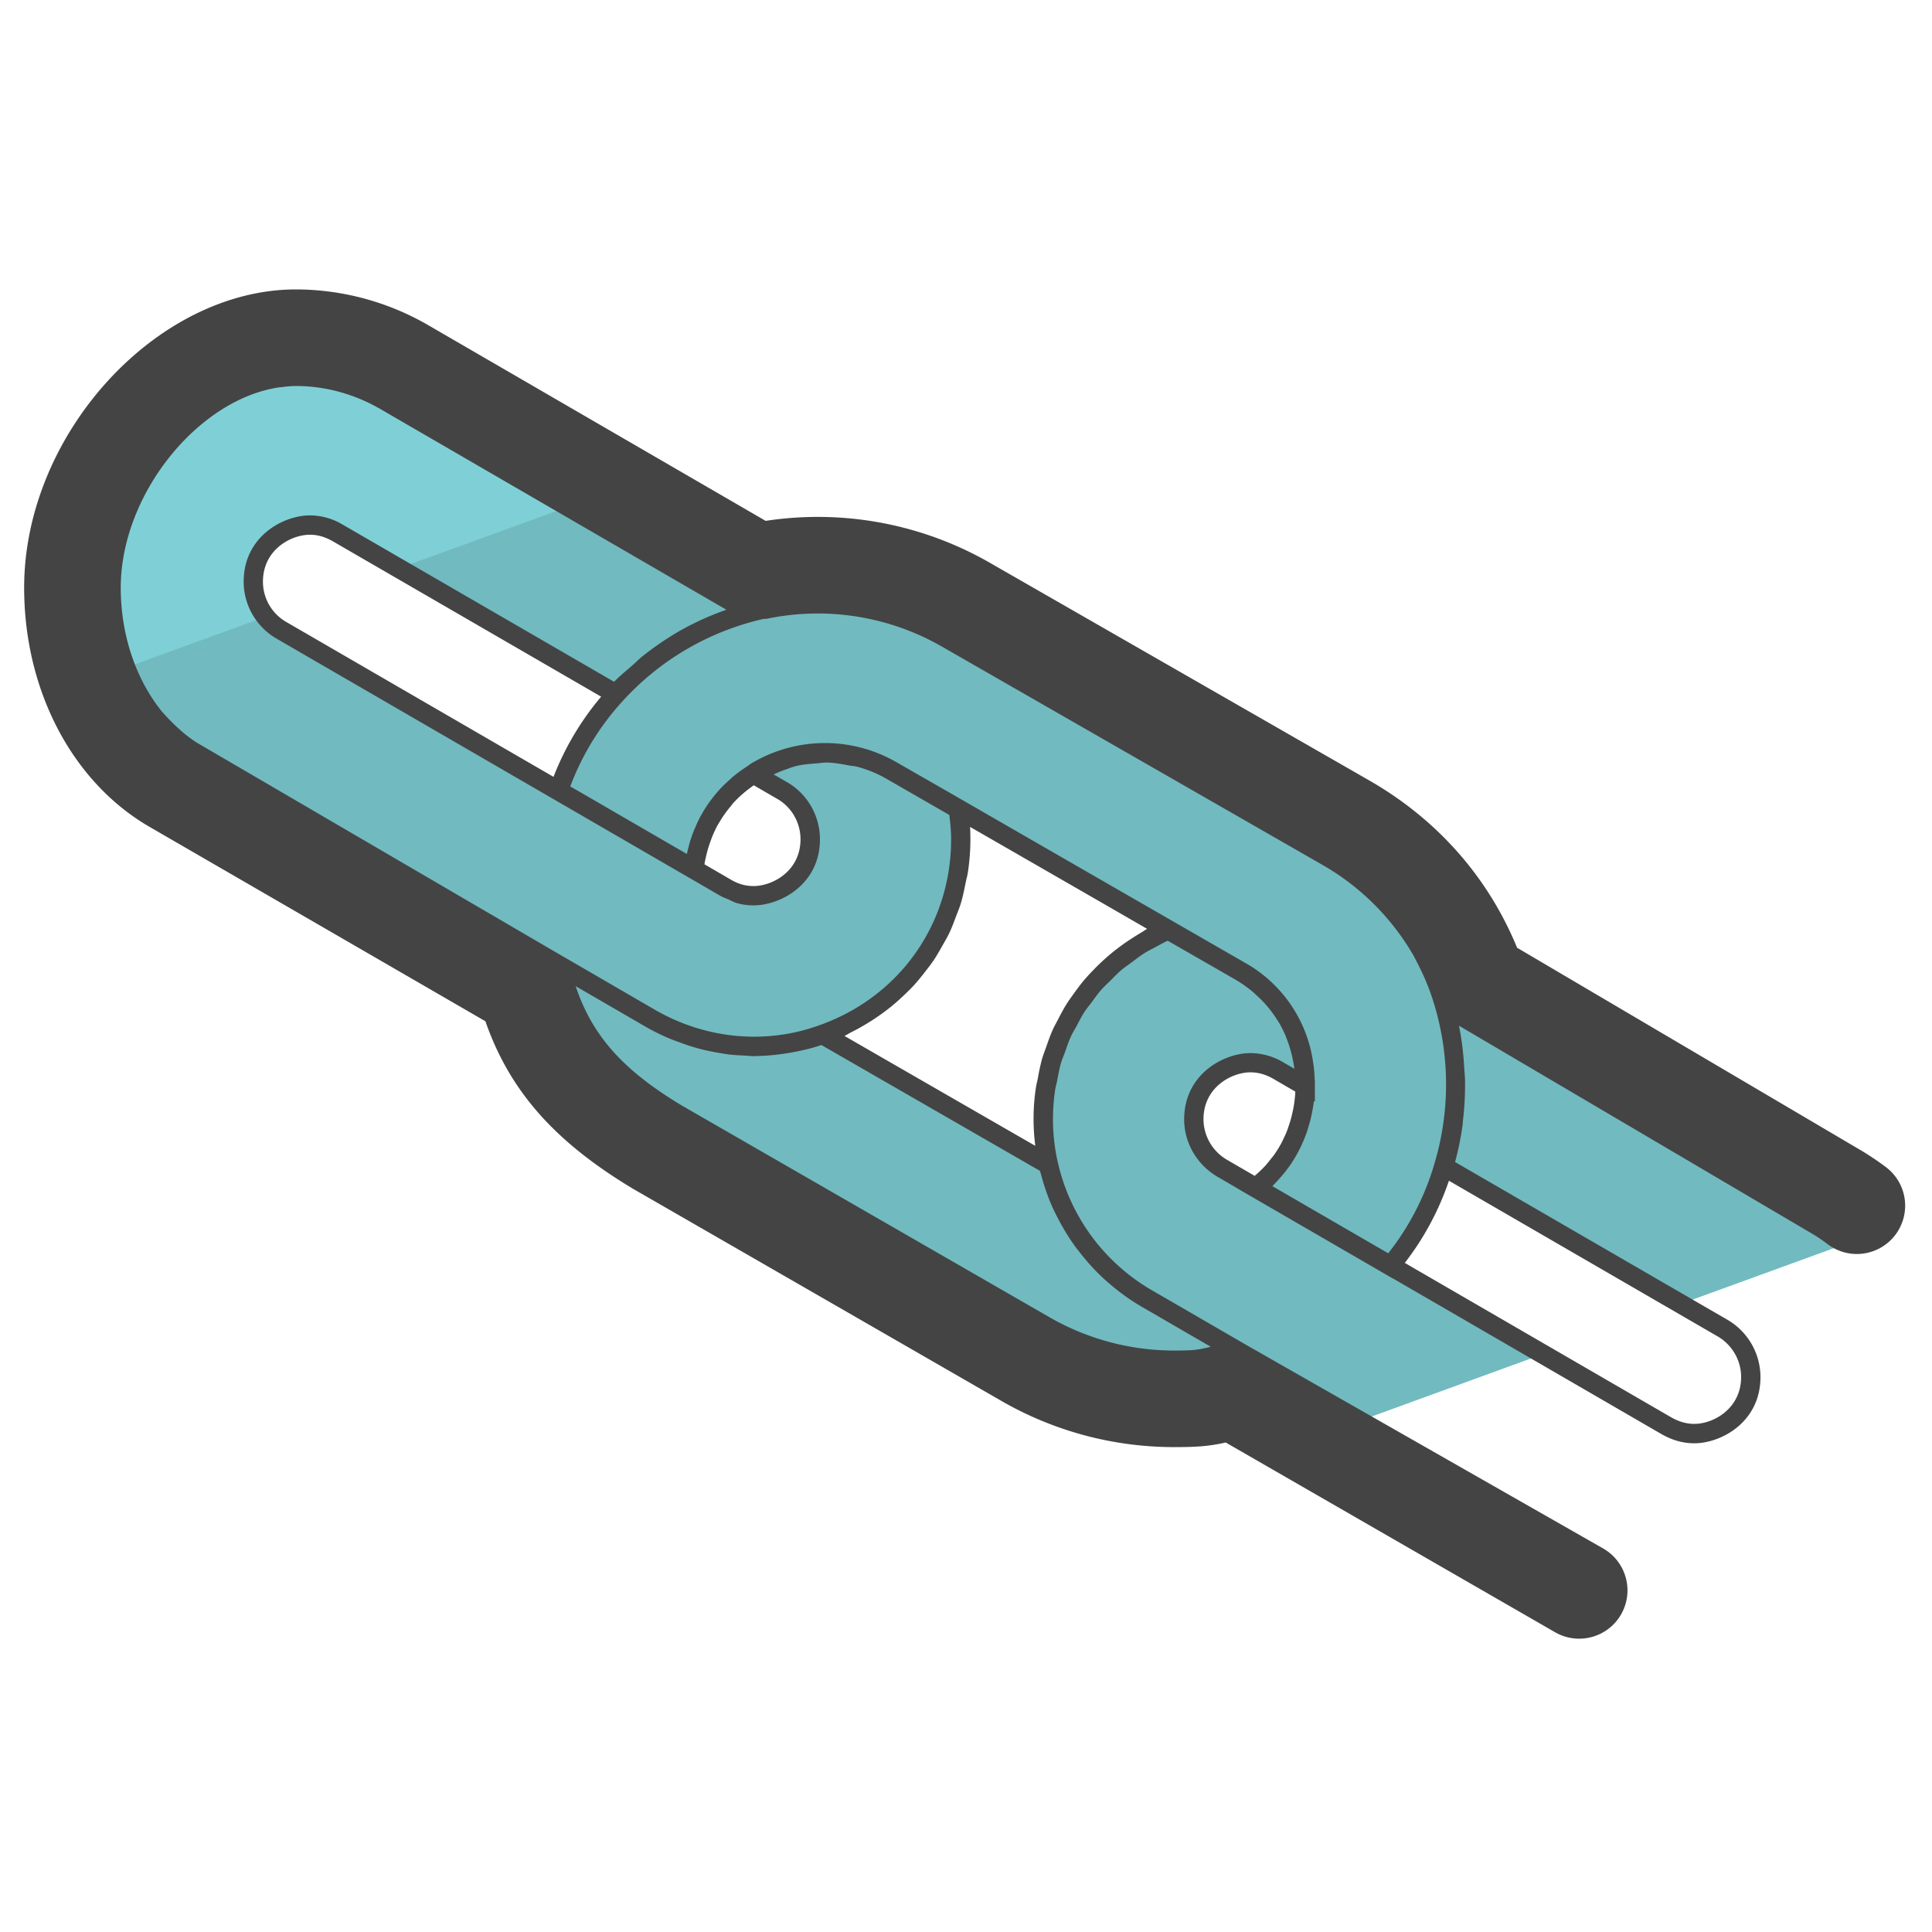 <svg version="1" xmlns="http://www.w3.org/2000/svg" viewBox="0 0 50 50"><path fill="#71BAC0" d="M46.874 31.051l-9.069-5.341a7.476 7.476 0 0 0-3.344-4.01l-9.659-5.543a7.556 7.556 0 0 0-5.331-.853l-8.948-5.185a5.482 5.482 0 0 0-2.768-.756c-2.895 0-5.412 2.744-5.412 5.982a5.536 5.536 0 0 0 2.764 4.792l8.942 5.175c.504 1.78 1.523 2.935 3.354 4.03l9.346 5.382a7.556 7.556 0 0 0 3.783 1.014c.671 0 .847-.025 1.498-.202l2.512 1.468.615-.222h.005l4.761-1.735-3.939-2.285a7.068 7.068 0 0 0 1.377-2.572l6.133 3.556 4.408-1.604.222-.081a5.578 5.578 0 0 0-1.25-1.01zm-19.872-2.083c0 .398.04.787.131 1.17l-5.846-3.369c2.012-.711 3.576-2.608 3.576-5.049 0-.262-.02-.525-.055-.782l5.417 3.122c-1.841.797-3.223 2.613-3.223 4.908zM6.555 15.052c0-.994.878-1.463 1.468-1.463.247 0 .479.066.721.202l7.197 4.171a7.09 7.09 0 0 0-1.493 2.502l-7.167-4.151a1.46 1.46 0 0 1-.726-1.261zm12.947 8.131c-.247 0-.479-.066-.721-.207l-.822-.474c.081-.681.388-1.75 1.533-2.476l.752.434c.449.257.726.746.726 1.261 0 .998-.873 1.462-1.468 1.462zm12.12 7.046a1.477 1.477 0 0 1-.726-1.261c0-.999.878-1.468 1.468-1.468.247 0 .484.071.721.207l.696.404c-.005.55-.156 1.76-1.281 2.628l-.878-.51z"/><path fill="#7ED0D6" d="M15.311 12.893l-.217.081-4.771 1.735-1.579-.918a1.436 1.436 0 0 0-.721-.202c-.59 0-1.468.469-1.468 1.463 0 .338.116.656.323.908l-3.712 1.352-.403.146a5.55 5.55 0 0 1-.419-2.113c0-3.238 2.517-5.982 5.412-5.982.923 0 1.876.237 2.769.757l4.786 2.773z"/><path fill="#444" d="M48.808 30.205a7.398 7.398 0 0 0-.694-.462l-8.852-5.216c-.748-1.819-2.051-3.302-3.794-4.311l-9.831-5.64a8.943 8.943 0 0 0-5.822-1.096l-8.707-5.05a6.861 6.861 0 0 0-3.446-.94c-3.617 0-7.037 3.751-7.037 7.719 0 2.661 1.246 5.034 3.25 6.193l8.687 5.028c.631 1.809 1.799 3.125 3.833 4.343l9.515 5.479a8.95 8.95 0 0 0 4.476 1.199c.584 0 .896-.021 1.336-.119l8.523 4.91a1.249 1.249 0 0 0 1.248-2.166l-9.185-5.238-2.512-1.455a5.134 5.134 0 0 1-2.419-3.3l-.003-.011a4.927 4.927 0 0 1-.123-1.103c0-.255.019-.507.054-.752.011-.08.035-.156.051-.235.031-.163.06-.327.106-.484.027-.091.067-.177.099-.266.049-.139.095-.279.156-.412.042-.092.097-.177.145-.266.065-.122.127-.247.202-.363.057-.088.125-.168.188-.252.08-.108.157-.219.246-.321.072-.082.154-.154.231-.231.094-.094.184-.19.285-.276.085-.073.181-.136.271-.204.106-.079.208-.16.321-.232.098-.062.205-.114.309-.17.1-.054.199-.11.305-.159l1.746 1.003c.162.093.302.196.433.301.042.034.079.07.118.106a2.952 2.952 0 0 1 .512.6c.022.035.048.07.068.105.068.117.128.235.177.351l.019.052a3.289 3.289 0 0 1 .179.631l.018.104.007.06-.288-.167a1.67 1.67 0 0 0-.847-.238c-.692 0-1.716.545-1.716 1.716 0 .6.325 1.165.85 1.477l.557.325-.001.001.445.258.022.013 3.523 2.041.002-.002L43 37.115c.28.16.558.237.85.237.69 0 1.711-.545 1.711-1.716a1.72 1.72 0 0 0-.851-1.478l-7.053-4.085c.088-.322.153-.649.197-.979.003-.026.002-.052.005-.078.042-.34.06-.682.056-1.025-.001-.124-.014-.246-.022-.369a7.602 7.602 0 0 0-.135-1.077L46.85 31.9c.158.092.309.192.452.301a1.25 1.25 0 0 0 1.506-1.996zm-11.685-.088l-.001.002a6.81 6.81 0 0 1-1.195 2.316l-2.997-1.737c.025-.024.044-.05.068-.074.054-.055.104-.11.153-.167a3.29 3.29 0 0 0 .418-.595 3.404 3.404 0 0 0 .179-.374c.028-.07.056-.138.078-.206.016-.048.03-.095.043-.142.023-.078.045-.155.062-.229l.016-.079c.018-.089.035-.175.046-.255v-.004l.009-.076.027.013v-.398l.001-.146-.005-.003a3.649 3.649 0 0 0-.049-.517 3.517 3.517 0 0 0-1.761-2.533l-4.092-2.355-3.086-1.778-.099-.057-.454-.262v.001l-1.308-.75a3.703 3.703 0 0 0-3.648-.003 1.085 1.085 0 0 0-.165.105l-.019.014-.003.002-.003.002c-.13.083-.249.171-.36.262-.038.031-.071.064-.107.097a3.878 3.878 0 0 0-.216.206c-.037.039-.07.078-.104.118a3.673 3.673 0 0 0-.25.327c-.046.07-.089.139-.129.21-.023.04-.047.08-.067.12-.04.077-.075.154-.107.232-.014.033-.03.065-.043.097a3.667 3.667 0 0 0-.109.32c-.007.023-.011.045-.017.067-.019.072-.038.143-.053.213l-3.017-1.749a6.808 6.808 0 0 1 1.369-2.223 7.02 7.02 0 0 1 3.639-2.113c.026-.004.051.004.076-.002a6.454 6.454 0 0 1 4.55.729l9.83 5.639a6.383 6.383 0 0 1 2.354 2.34c.169.315.326.639.447.984a7.155 7.155 0 0 1 .099 4.411zm-7.895-5.79a5.455 5.455 0 0 0-.939.785 5.356 5.356 0 0 0-.228.248c-.095.112-.182.23-.268.35-.064.09-.13.178-.188.271-.08.127-.149.259-.219.393-.049.095-.102.188-.146.287-.064.143-.115.292-.167.441-.034.096-.072.19-.101.289a5.552 5.552 0 0 0-.113.515c-.016.086-.04.169-.052.256a5.414 5.414 0 0 0-.018 1.456l.002.035-4.936-2.843c.06-.027.113-.064.172-.094a5.8 5.8 0 0 0 1.019-.652c.12-.096.233-.198.344-.303.088-.084.176-.168.258-.258.104-.113.199-.232.293-.353.073-.094.147-.187.214-.286.088-.129.164-.265.241-.402.057-.101.116-.2.167-.305.071-.148.127-.302.185-.457.039-.103.083-.204.115-.31.054-.176.09-.358.127-.541.018-.092.045-.181.059-.274a5.735 5.735 0 0 0 .056-1.175l3.189 1.835 1.394.804c-.057.03-.107.069-.162.101-.101.06-.2.123-.298.187zm-1.367 7.98l.038.047c.216.284.456.55.723.789l.025.021c.275.244.574.464.896.652l1.791 1.038c-.344.087-.486.098-.95.098a6.468 6.468 0 0 1-3.227-.864l-9.498-5.469c-1.537-.921-2.33-1.811-2.761-3.097l1.806 1.047c.194.112.394.21.596.297.097.042.195.076.294.112.103.038.205.075.309.107.119.036.239.068.359.096.09.021.181.038.271.055.121.022.242.043.364.057.125.014.25.019.375.025.077.003.152.015.23.015l.028-.002a5.57 5.57 0 0 0 .816-.07c.064-.01.127-.019.19-.032.244-.046.486-.103.722-.184l5.653 3.255c.005.021.016.04.022.061.087.338.201.665.348.978l.038.073c.155.313.333.615.542.895zM4.182 18.404c-.659-.818-1.057-1.962-1.057-3.194 0-2.417 2.001-4.876 4.098-5.185.027-.004.054-.004.081-.008.119-.016.238-.027.358-.027.757 0 1.515.208 2.191.601l8.946 5.189a7.462 7.462 0 0 0-1.227.558 7.954 7.954 0 0 0-.934.637c-.098.078-.183.167-.276.248-.159.139-.324.271-.469.422l-7.026-4.069a1.667 1.667 0 0 0-.845-.238c-.692 0-1.716.545-1.716 1.716 0 .606.326 1.17.85 1.473l10.538 6.107.962.558h.001c.063.037.128.055.192.084.074.033.146.075.221.096.141.04.284.059.434.059.692 0 1.716-.544 1.716-1.711 0-.609-.326-1.175-.851-1.477l-.347-.201c.098-.046.198-.088.3-.123.099-.034.196-.074.298-.098.165-.038.333-.052.502-.064.094-.007.188-.024.282-.022.182.003.361.036.539.07.082.016.165.017.245.039.255.07.504.168.736.301l1.644.946c.026.208.047.418.047.629 0 .274-.021.544-.062.807-.285 1.841-1.537 3.368-3.353 4.008-1.37.498-2.923.364-4.245-.399l-2.563-1.487-9.266-5.41c-.105-.061-.202-.136-.3-.209a5.15 5.15 0 0 1-.644-.626zm14.16 3.501c.009-.03.021-.06.031-.091.052-.152.116-.307.2-.461.014-.026.033-.051.047-.077.08-.138.177-.274.288-.407.025-.029.045-.06.071-.089a3.1 3.1 0 0 1 .467-.412l.061-.045.61.353c.37.213.6.613.6 1.044 0 .826-.726 1.211-1.216 1.211-.209 0-.398-.054-.595-.171l-.675-.392.005-.033c.026-.136.06-.281.106-.43zm-10.936-5.81a1.203 1.203 0 0 1-.601-1.04c0-.83.726-1.216 1.216-1.216.202 0 .392.055.595.171l6.942 4.02a7.282 7.282 0 0 0-1.233 2.075l-6.919-4.01zm23.74 12.873c0-.829.726-1.216 1.216-1.216.203 0 .398.056.595.17l.566.329-.002.037a2.73 2.73 0 0 1-.01.122c-.004.043-.01.087-.016.132a3.445 3.445 0 0 1-.021.129c-.009.051-.021.104-.033.157a2.901 2.901 0 0 1-.09.313c-.014.042-.027.083-.043.125a2.964 2.964 0 0 1-.115.253c-.01.021-.018.041-.029.061a2.96 2.96 0 0 1-.192.31c-.024.035-.055.068-.081.102a2.87 2.87 0 0 1-.17.204c-.037.04-.08.079-.12.118-.041.04-.085.078-.13.117l-.72-.418a1.221 1.221 0 0 1-.605-1.045zm13.312 5.621c.371.218.602.618.602 1.045 0 .829-.723 1.216-1.211 1.216-.202 0-.399-.056-.601-.171l-6.892-3.995a7.296 7.296 0 0 0 1.142-2.127l6.96 4.032z"/></svg>
